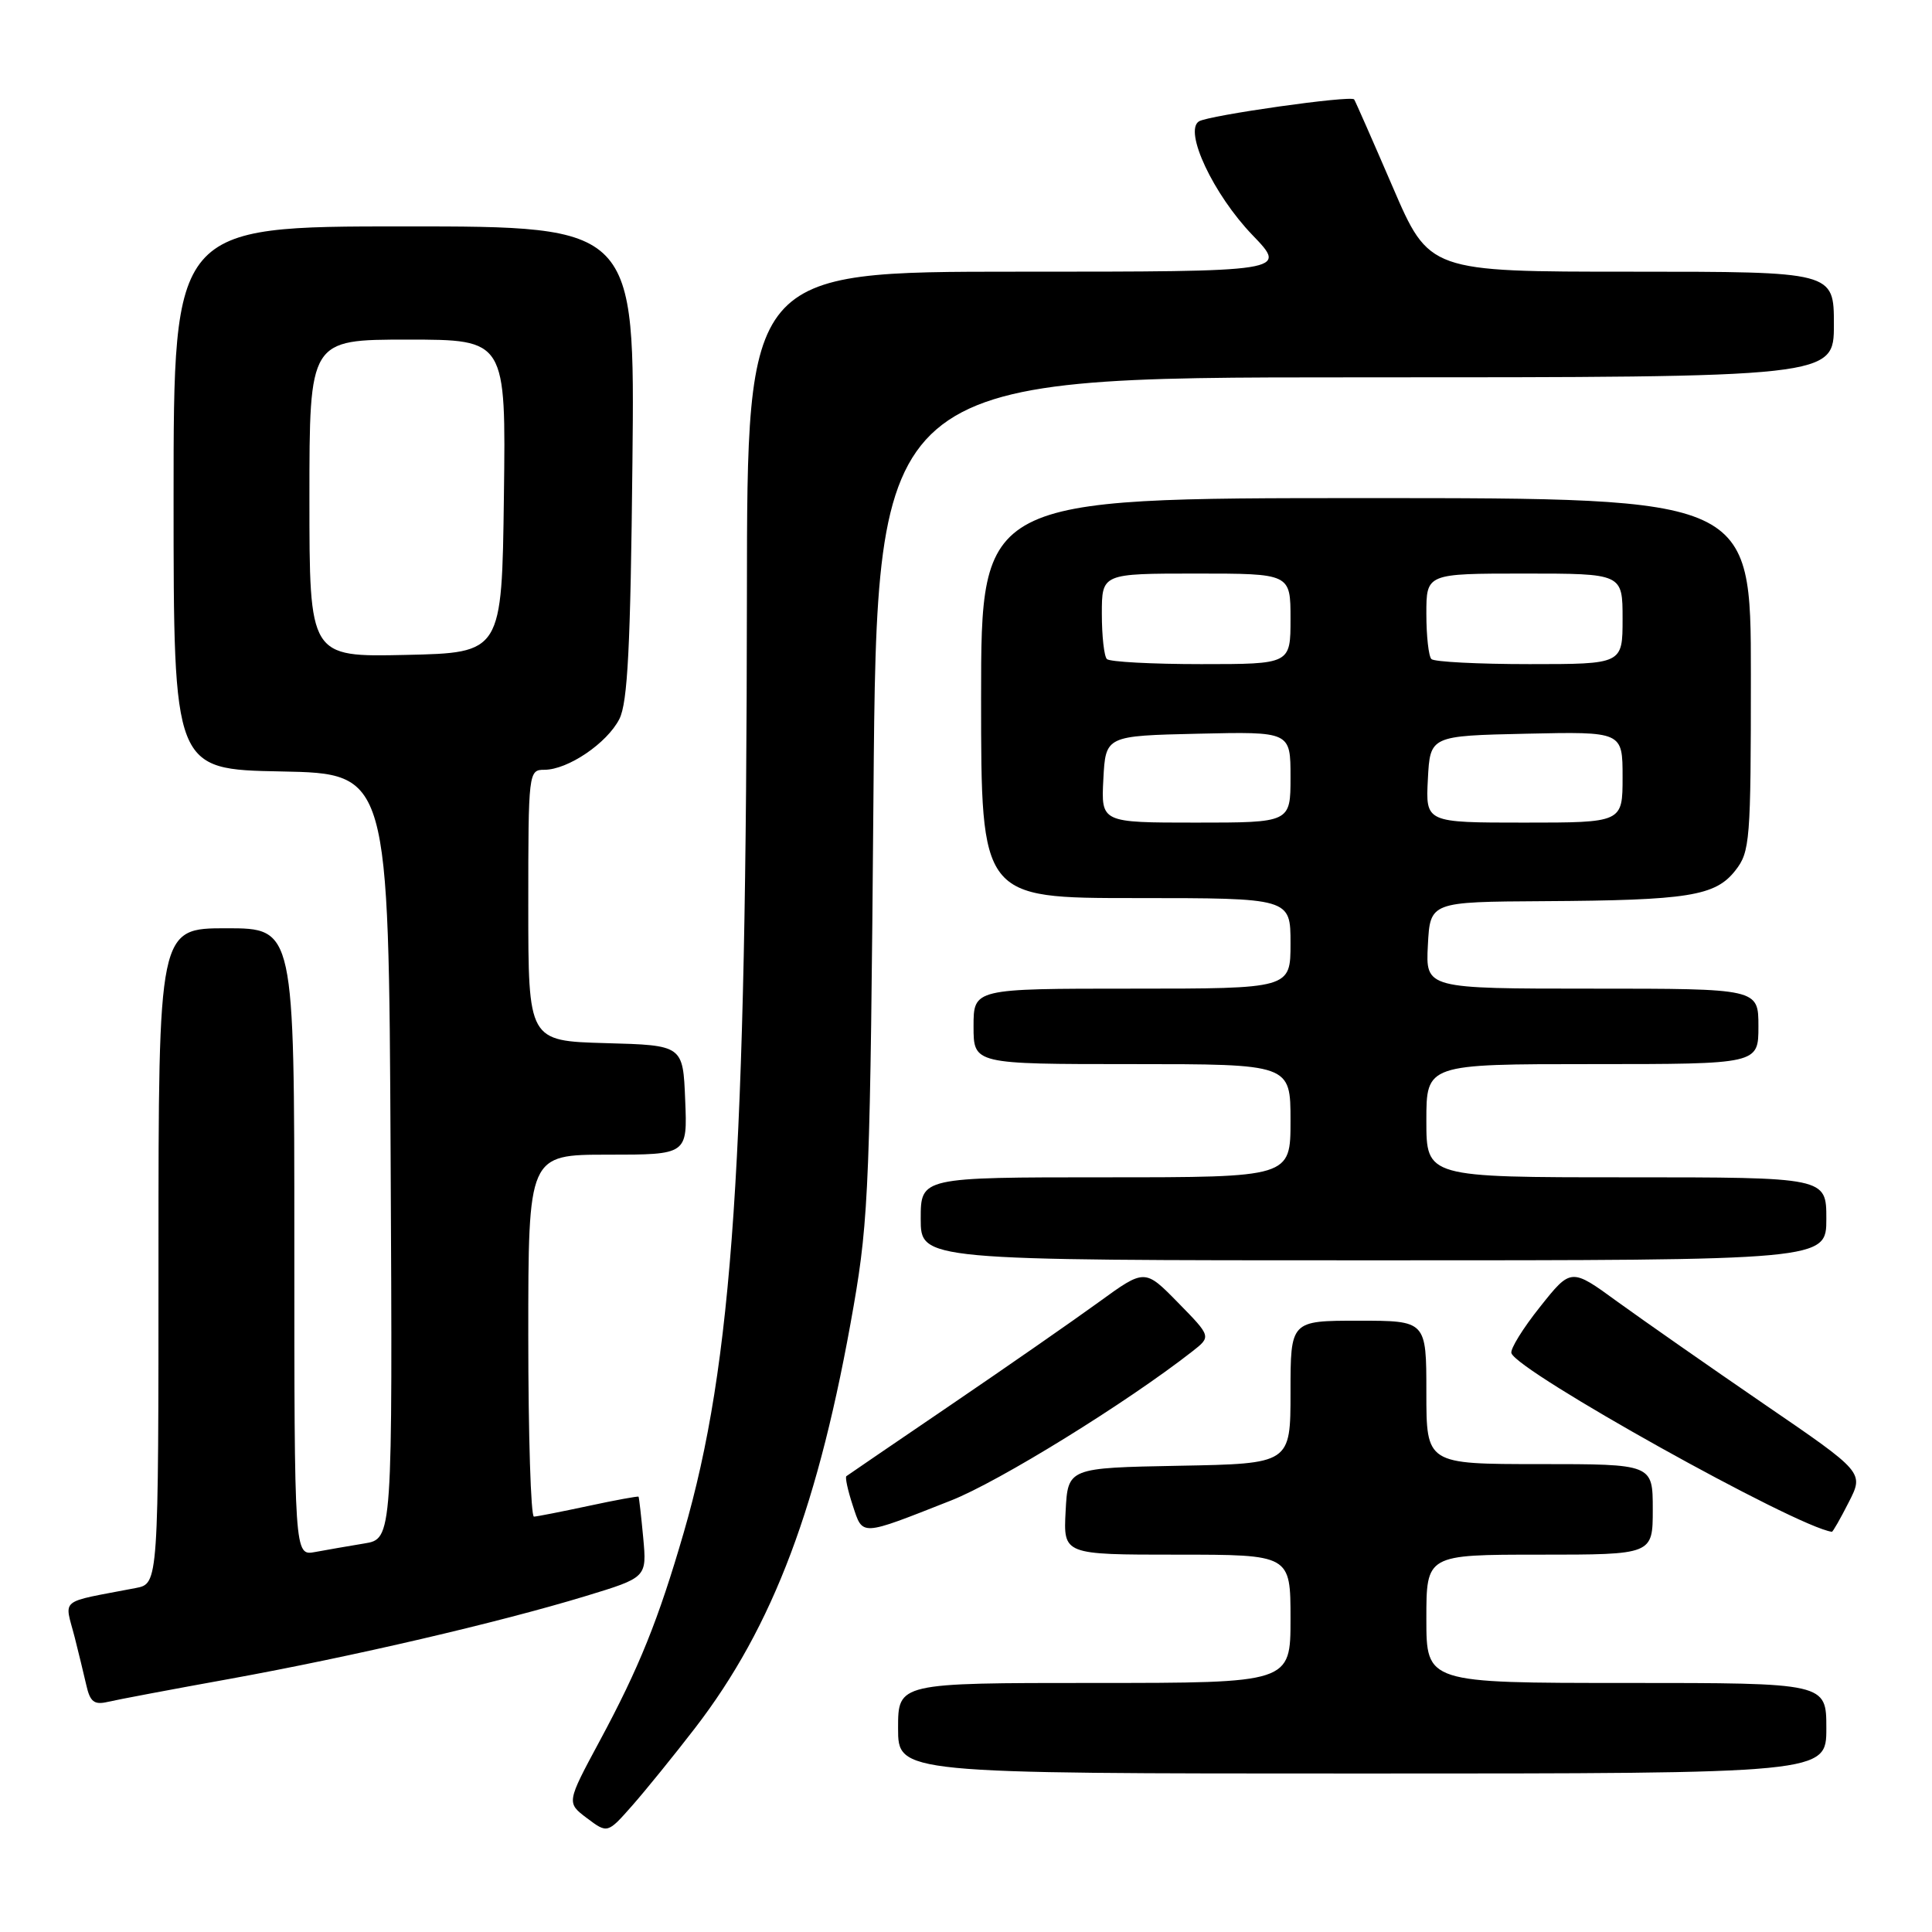 <?xml version="1.0" encoding="UTF-8" standalone="no"?>
<!DOCTYPE svg PUBLIC "-//W3C//DTD SVG 1.1//EN" "http://www.w3.org/Graphics/SVG/1.1/DTD/svg11.dtd" >
<svg xmlns="http://www.w3.org/2000/svg" xmlns:xlink="http://www.w3.org/1999/xlink" version="1.1" viewBox="0 0 256 256">
 <g >
 <path fill="currentColor"
d=" M 92.08 229.00 C 102.48 215.50 108.54 199.39 113.12 173.00 C 115.12 161.47 115.32 156.21 115.74 105.25 C 116.20 50.00 116.20 50.00 179.60 50.00 C 243.00 50.00 243.00 50.00 243.00 43.00 C 243.00 36.00 243.00 36.00 216.18 36.00 C 189.37 36.00 189.37 36.00 184.53 24.75 C 181.86 18.56 179.57 13.35 179.43 13.17 C 179.00 12.61 160.16 15.28 158.87 16.08 C 156.82 17.35 160.79 25.78 165.96 31.15 C 170.63 36.00 170.63 36.00 134.82 36.00 C 99.00 36.00 99.00 36.00 98.97 78.75 C 98.90 153.95 97.11 180.61 90.60 203.07 C 87.24 214.64 84.69 220.98 79.46 230.69 C 75.06 238.87 75.06 238.87 77.78 240.92 C 80.50 242.96 80.50 242.96 83.79 239.23 C 85.59 237.18 89.33 232.57 92.08 229.00 Z  M 242.00 229.00 C 242.00 223.00 242.00 223.00 215.50 223.00 C 189.00 223.00 189.00 223.00 189.00 214.50 C 189.00 206.00 189.00 206.00 204.00 206.00 C 219.00 206.00 219.00 206.00 219.00 200.00 C 219.00 194.00 219.00 194.00 204.00 194.00 C 189.00 194.00 189.00 194.00 189.00 184.50 C 189.00 175.00 189.00 175.00 180.00 175.00 C 171.00 175.00 171.00 175.00 171.00 184.47 C 171.00 193.95 171.00 193.95 156.25 194.22 C 141.50 194.50 141.50 194.50 141.20 200.25 C 140.90 206.00 140.90 206.00 155.95 206.00 C 171.00 206.00 171.00 206.00 171.00 214.50 C 171.00 223.00 171.00 223.00 145.00 223.00 C 119.00 223.00 119.00 223.00 119.00 229.00 C 119.00 235.00 119.00 235.00 180.50 235.00 C 242.00 235.00 242.00 235.00 242.00 229.00 Z  M 30.50 222.45 C 46.72 219.50 66.01 215.01 77.60 211.49 C 85.71 209.02 85.71 209.02 85.23 203.76 C 84.96 200.87 84.68 198.42 84.61 198.32 C 84.54 198.23 81.56 198.77 77.99 199.54 C 74.42 200.30 71.16 200.95 70.75 200.96 C 70.34 200.98 70.00 190.20 70.00 177.00 C 70.00 153.00 70.00 153.00 80.54 153.00 C 91.09 153.00 91.09 153.00 90.79 145.75 C 90.50 138.50 90.50 138.50 80.25 138.22 C 70.00 137.93 70.00 137.93 70.00 119.97 C 70.00 102.30 70.04 102.00 72.13 102.00 C 75.24 102.00 80.44 98.48 82.07 95.27 C 83.17 93.11 83.55 85.68 83.80 61.25 C 84.13 30.00 84.13 30.00 53.56 30.00 C 23.00 30.00 23.00 30.00 23.00 65.97 C 23.00 101.95 23.00 101.95 37.25 102.22 C 51.50 102.50 51.50 102.50 51.76 153.20 C 52.02 203.91 52.02 203.91 48.26 204.52 C 46.19 204.86 43.26 205.37 41.75 205.65 C 39.00 206.16 39.00 206.16 39.00 164.58 C 39.00 123.00 39.00 123.00 30.00 123.00 C 21.00 123.00 21.00 123.00 21.00 166.42 C 21.00 209.84 21.00 209.84 18.00 210.42 C 7.58 212.43 8.54 211.65 9.91 217.00 C 10.40 218.93 11.08 221.74 11.43 223.26 C 11.93 225.50 12.47 225.93 14.27 225.51 C 15.50 225.22 22.80 223.84 30.50 222.45 Z  M 126.00 198.83 C 132.37 196.33 149.31 185.86 158.00 179.06 C 160.50 177.10 160.50 177.10 156.09 172.60 C 151.69 168.11 151.69 168.11 145.59 172.54 C 142.24 174.97 133.43 181.10 126.00 186.15 C 118.58 191.20 112.34 195.45 112.15 195.60 C 111.96 195.75 112.34 197.49 112.99 199.47 C 114.35 203.58 113.87 203.61 126.00 198.83 Z  M 244.97 199.05 C 246.99 195.10 246.99 195.10 233.74 186.04 C 226.46 181.05 217.73 174.95 214.33 172.49 C 208.17 168.00 208.17 168.00 204.06 173.17 C 201.79 176.01 200.09 178.77 200.27 179.30 C 201.08 181.75 237.96 202.31 242.73 202.97 C 242.86 202.99 243.87 201.22 244.97 199.05 Z  M 242.00 161.50 C 242.00 156.00 242.00 156.00 215.50 156.00 C 189.00 156.00 189.00 156.00 189.00 148.50 C 189.00 141.00 189.00 141.00 211.00 141.00 C 233.00 141.00 233.00 141.00 233.00 136.00 C 233.00 131.00 233.00 131.00 210.95 131.00 C 188.90 131.00 188.90 131.00 189.20 125.25 C 189.50 119.50 189.50 119.50 204.55 119.41 C 223.72 119.30 227.28 118.73 229.93 115.36 C 231.89 112.87 232.00 111.49 232.00 89.37 C 232.00 66.00 232.00 66.00 181.00 66.00 C 130.00 66.00 130.00 66.00 130.00 92.50 C 130.00 119.00 130.00 119.00 150.50 119.00 C 171.00 119.00 171.00 119.00 171.00 125.00 C 171.00 131.00 171.00 131.00 150.00 131.00 C 129.00 131.00 129.00 131.00 129.00 136.00 C 129.00 141.00 129.00 141.00 150.00 141.00 C 171.00 141.00 171.00 141.00 171.00 148.50 C 171.00 156.00 171.00 156.00 146.50 156.00 C 122.00 156.00 122.00 156.00 122.00 161.50 C 122.00 167.00 122.00 167.00 182.00 167.00 C 242.00 167.00 242.00 167.00 242.00 161.50 Z  M 41.00 66.03 C 41.00 45.00 41.00 45.00 54.02 45.00 C 67.04 45.00 67.04 45.00 66.77 65.75 C 66.50 86.50 66.50 86.50 53.75 86.78 C 41.00 87.06 41.00 87.06 41.00 66.03 Z  M 146.20 103.25 C 146.50 97.50 146.50 97.50 158.75 97.22 C 171.00 96.94 171.00 96.94 171.00 102.97 C 171.00 109.00 171.00 109.00 158.45 109.00 C 145.90 109.00 145.90 109.00 146.20 103.25 Z  M 189.20 103.25 C 189.50 97.50 189.50 97.50 202.25 97.22 C 215.00 96.94 215.00 96.94 215.00 102.97 C 215.00 109.00 215.00 109.00 201.95 109.00 C 188.90 109.00 188.90 109.00 189.20 103.25 Z  M 146.67 87.33 C 146.30 86.97 146.00 84.27 146.00 81.33 C 146.00 76.00 146.00 76.00 158.50 76.00 C 171.00 76.00 171.00 76.00 171.00 82.00 C 171.00 88.00 171.00 88.00 159.17 88.00 C 152.66 88.00 147.03 87.70 146.67 87.33 Z  M 189.67 87.33 C 189.30 86.97 189.00 84.27 189.00 81.33 C 189.00 76.00 189.00 76.00 202.00 76.00 C 215.00 76.00 215.00 76.00 215.00 82.00 C 215.00 88.00 215.00 88.00 202.67 88.00 C 195.88 88.00 190.03 87.70 189.67 87.33 Z "/>
</g>
</svg>